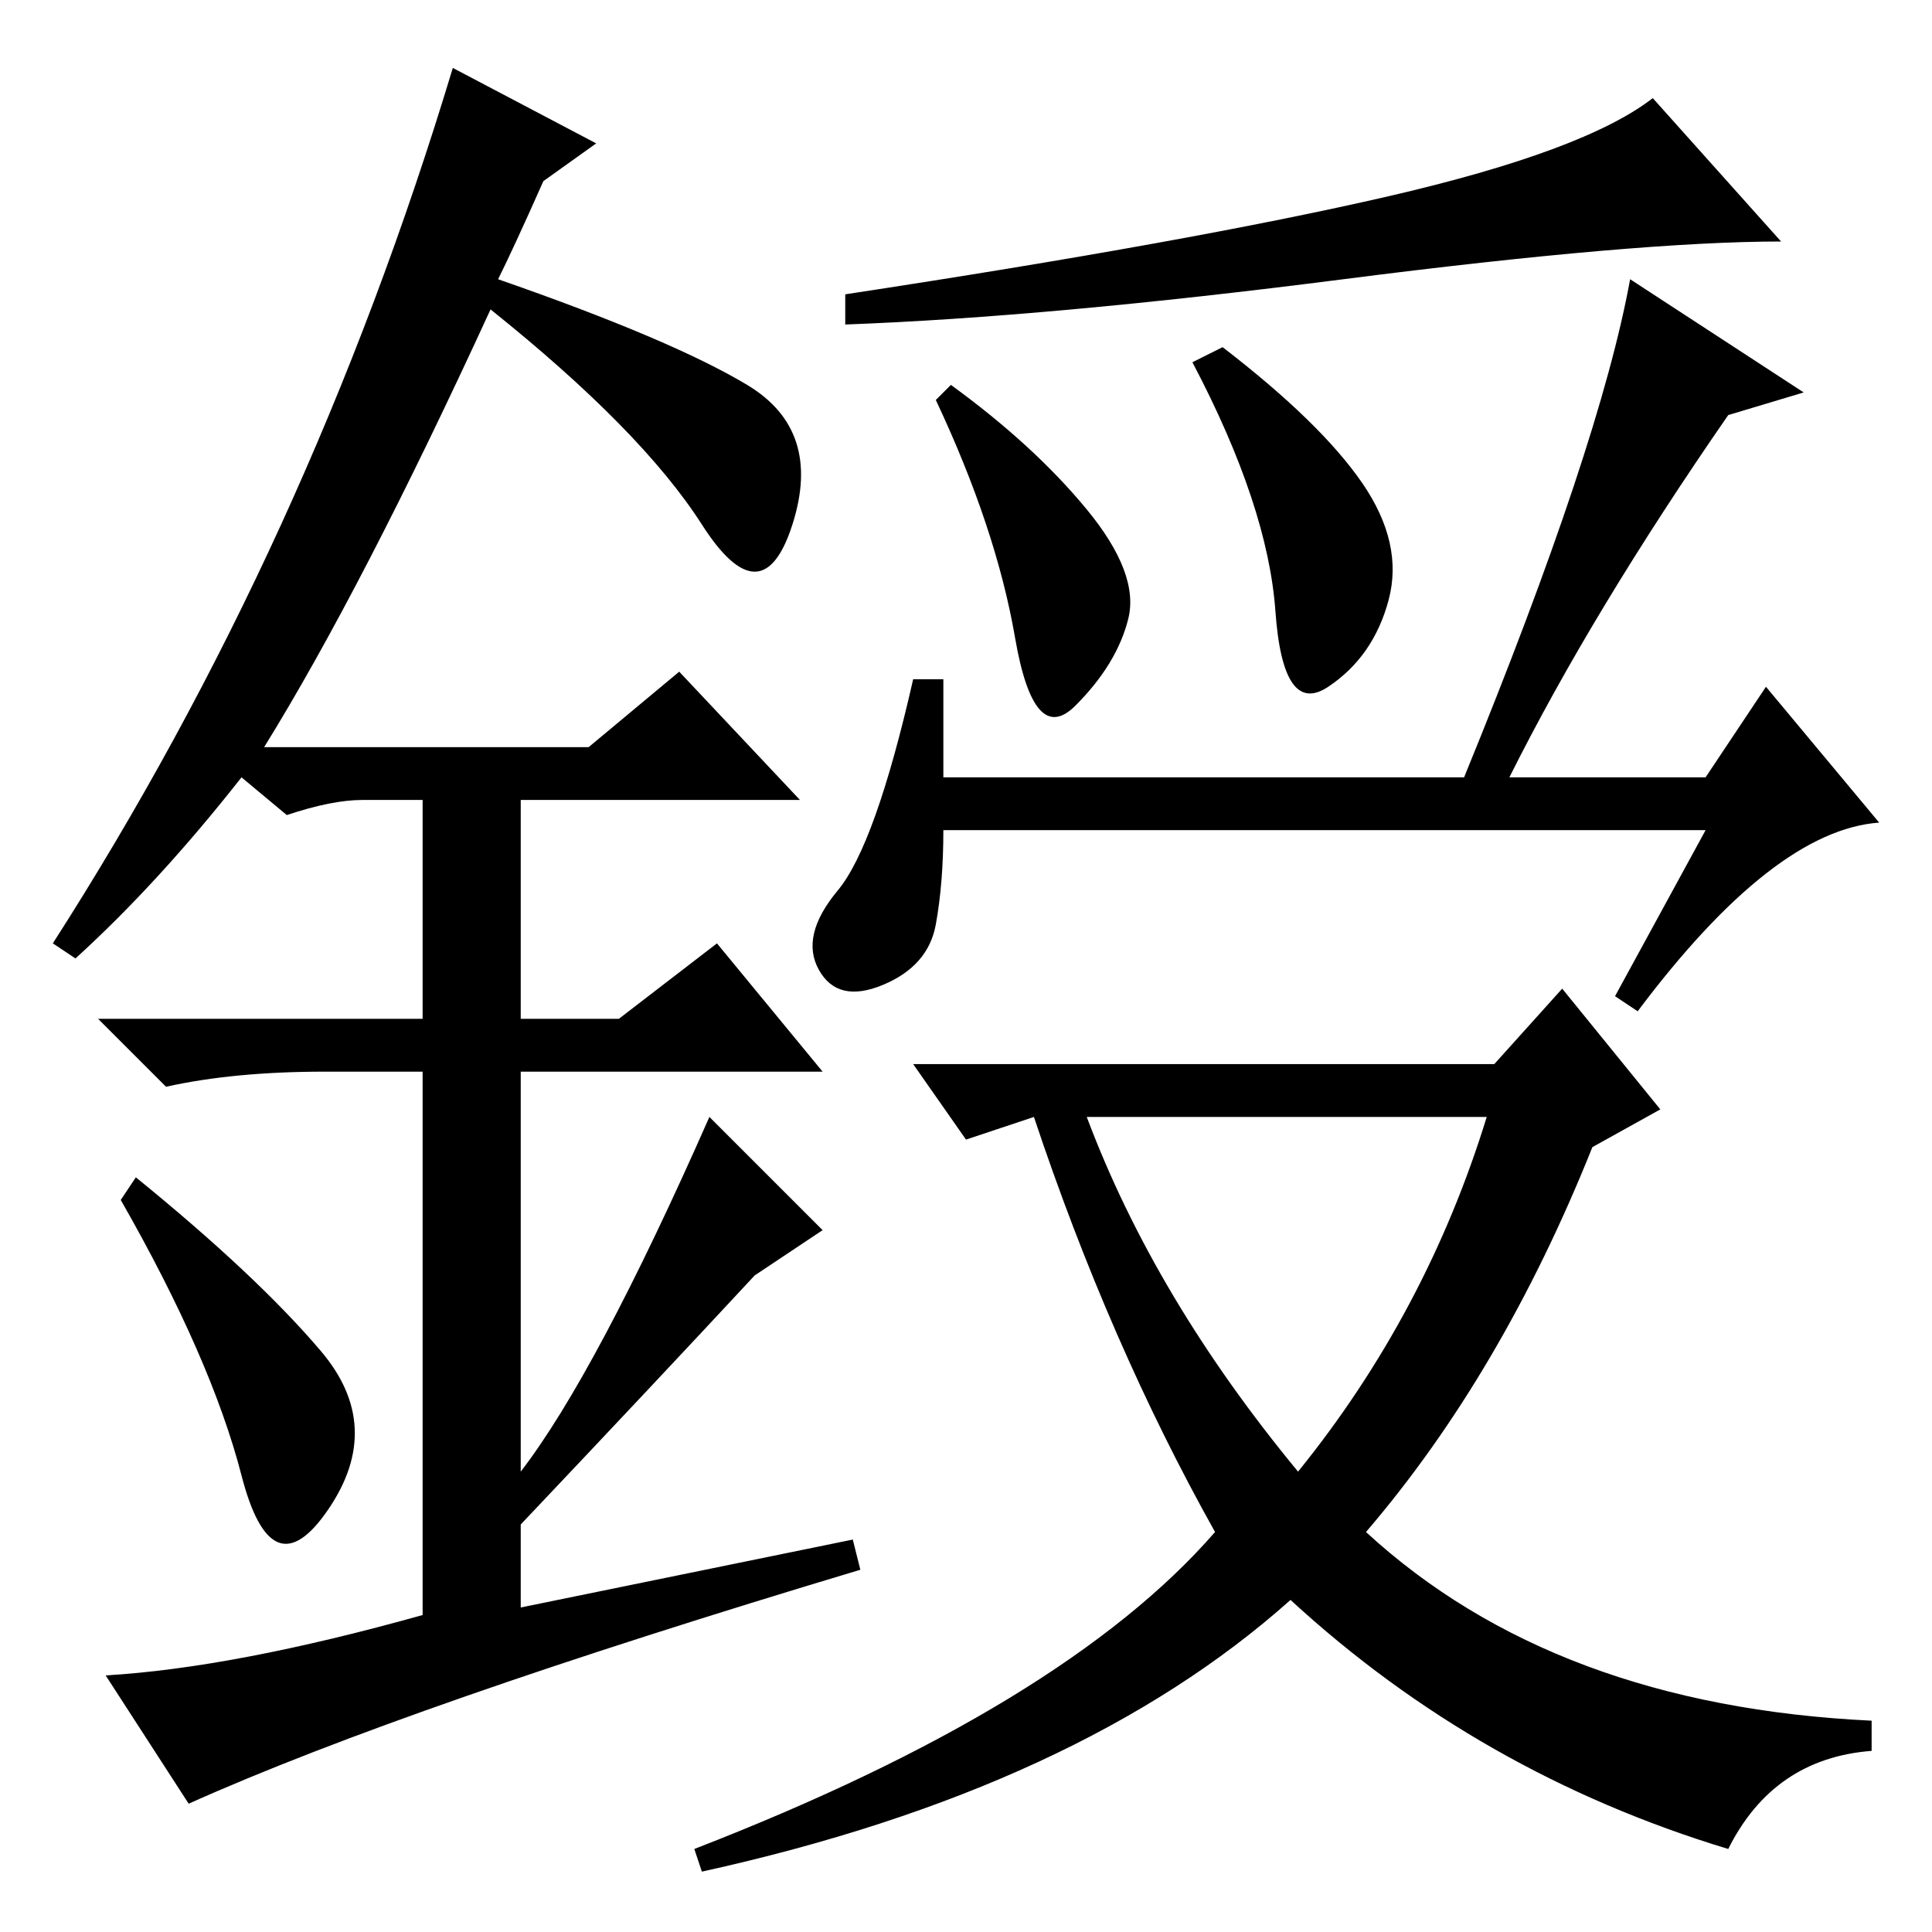 <?xml version="1.0" standalone="no"?>
<!DOCTYPE svg PUBLIC "-//W3C//DTD SVG 1.1//EN" "http://www.w3.org/Graphics/SVG/1.1/DTD/svg11.dtd" >
<svg xmlns="http://www.w3.org/2000/svg" xmlns:xlink="http://www.w3.org/1999/xlink" version="1.1" viewBox="0 -36 256 256">
  <g transform="matrix(1 0 0 -1 0 220)">
   <path fill="currentColor"
d="M172 61q17 21 25 47h-53q9 -24 28 -47zM184 230q26 6 35 13l17 -19q-19 0 -58 -5t-66 -6v4q46 7 72 13zM144 188.5q7 -8.5 5.5 -14.5t-7 -11.5t-8 9t-10.5 31.5l2 2q11 -8 18 -16.5zM180.5 192q5.5 -8 3.5 -15.5t-8 -11.5t-7 10t-11 33l4 2q13 -10 18.5 -18zM226 146
h-101q0 -7 -1 -12.5t-7 -8t-8.5 2t2.5 10.5t10 28h4v-13h69q18 44 22 66l23 -15l-10 -3q-18 -26 -29 -48h26l8 12l15 -18q-14 -1 -32 -25l-3 2zM198 115l9 10l13 -16l-9 -5q-12 -30 -30 -51q25 -23 67 -25v-4q-13 -1 -19 -13q-33 10 -58 33q-28 -25 -78 -36l-1 3
q49 19 69 42q-14 25 -24 55l-9 -3l-7 10h77zM32 60.5q-4 15.5 -16 36.5l2 3q16 -13 24.5 -23t1 -21t-11.5 4.5zM90 167l16 -17h-37v-29h13l13 10l14 -17h-40v-53q10 13 25 47l15 -15l-9 -6q-13 -14 -31 -33v-11l44 9l1 -4q-60 -18 -89 -31l-11 17q17 1 42 8v72h-13
q-12 0 -21 -2l-9 9h43v29h-8q-4 0 -10 -2l-6 5q-11 -14 -22 -24l-3 2q34 53 53 116l19 -10l-7 -5q-4 -9 -6 -13q23 -8 33 -14t6 -18.5t-12 0t-28 28.5q-17 -37 -30 -58h43z" />
  </g>

</svg>
